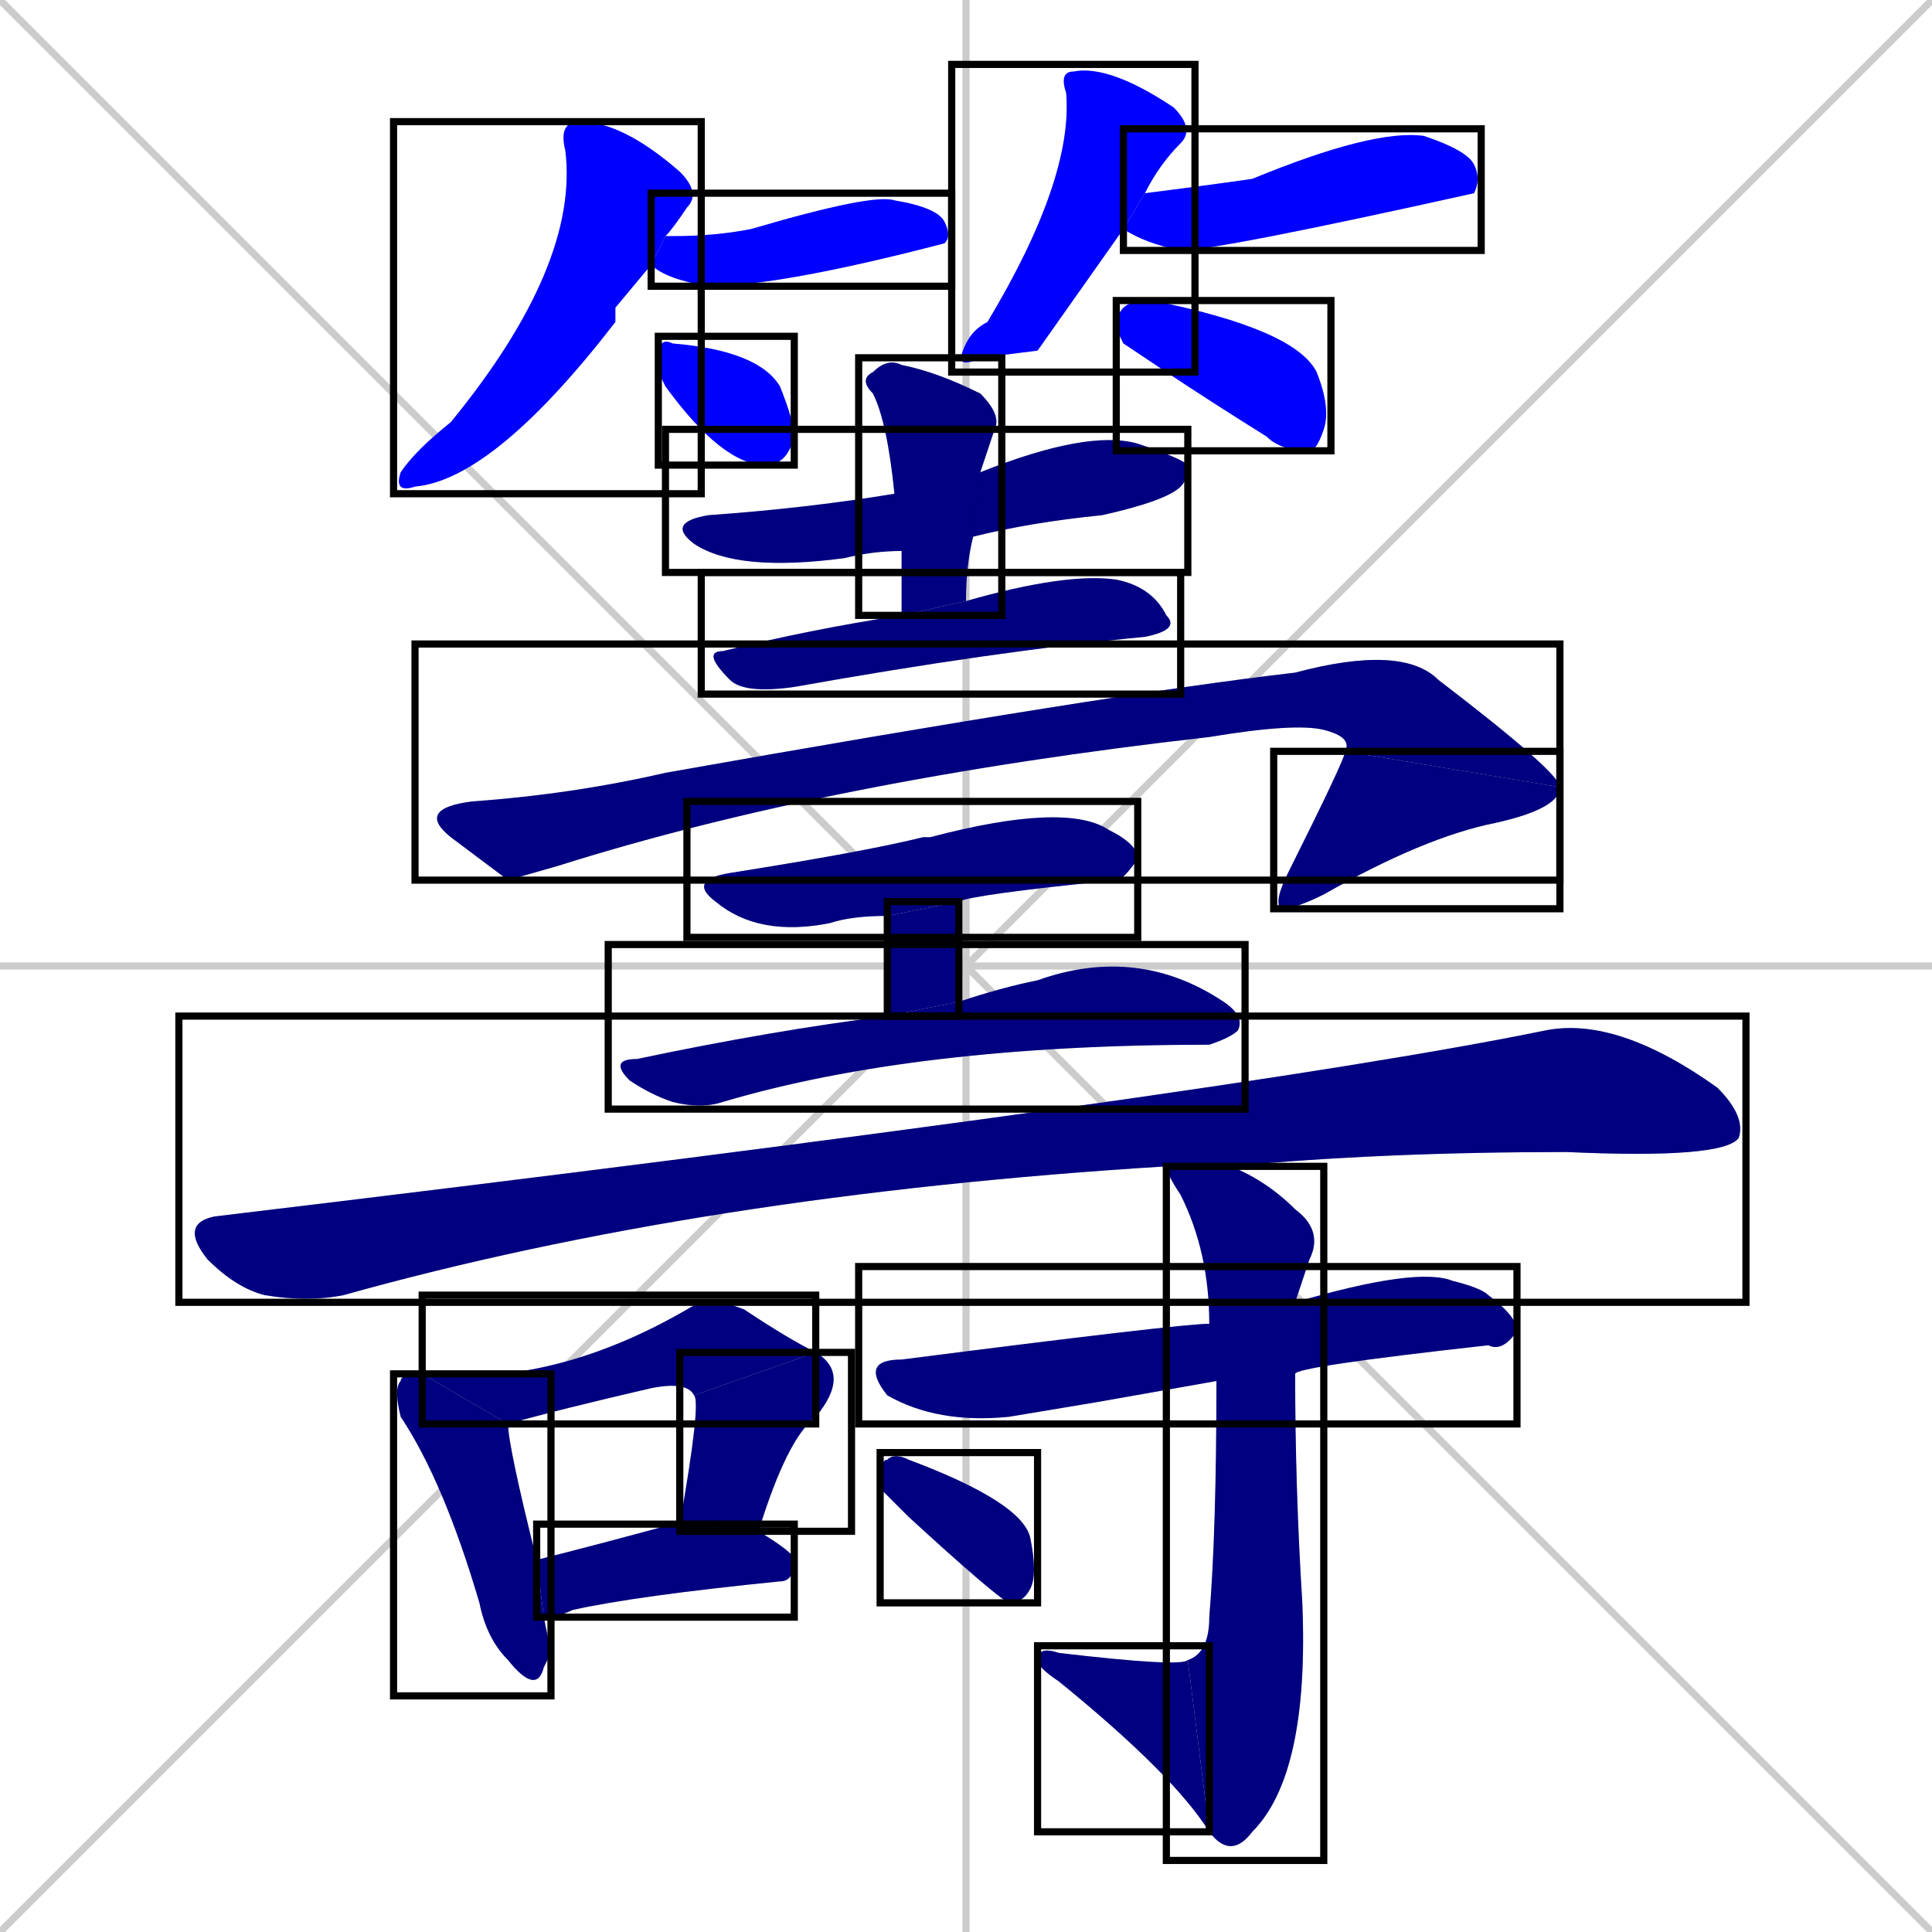 <svg xmlns="http://www.w3.org/2000/svg" xmlns:xlink="http://www.w3.org/1999/xlink" width="270" height="270"><defs><clipPath id="clip-mask-1"><use xlink:href="#rect-1" /></clipPath><clipPath id="clip-mask-2"><use xlink:href="#rect-2" /></clipPath><clipPath id="clip-mask-3"><use xlink:href="#rect-3" /></clipPath><clipPath id="clip-mask-4"><use xlink:href="#rect-4" /></clipPath><clipPath id="clip-mask-5"><use xlink:href="#rect-5" /></clipPath><clipPath id="clip-mask-6"><use xlink:href="#rect-6" /></clipPath><clipPath id="clip-mask-7"><use xlink:href="#rect-7" /></clipPath><clipPath id="clip-mask-8"><use xlink:href="#rect-8" /></clipPath><clipPath id="clip-mask-9"><use xlink:href="#rect-9" /></clipPath><clipPath id="clip-mask-10"><use xlink:href="#rect-10" /></clipPath><clipPath id="clip-mask-11"><use xlink:href="#rect-11" /></clipPath><clipPath id="clip-mask-12"><use xlink:href="#rect-12" /></clipPath><clipPath id="clip-mask-13"><use xlink:href="#rect-13" /></clipPath><clipPath id="clip-mask-14"><use xlink:href="#rect-14" /></clipPath><clipPath id="clip-mask-15"><use xlink:href="#rect-15" /></clipPath><clipPath id="clip-mask-16"><use xlink:href="#rect-16" /></clipPath><clipPath id="clip-mask-17"><use xlink:href="#rect-17" /></clipPath><clipPath id="clip-mask-18"><use xlink:href="#rect-18" /></clipPath><clipPath id="clip-mask-19"><use xlink:href="#rect-19" /></clipPath><clipPath id="clip-mask-20"><use xlink:href="#rect-20" /></clipPath><clipPath id="clip-mask-21"><use xlink:href="#rect-21" /></clipPath><clipPath id="clip-mask-22"><use xlink:href="#rect-22" /></clipPath><clipPath id="clip-mask-23"><use xlink:href="#rect-23" /></clipPath></defs><path d="M 0 0 L 270 270 M 270 0 L 0 270 M 135 0 L 135 270 M 0 135 L 270 135" stroke="#CCCCCC" /><path d="M 86 43 L 86 45 Q 69 67 58 68 Q 55 69 56 66 Q 58 63 63 59 Q 81 37 79 21 Q 78 17 81 17 Q 87 17 95 24 Q 98 27 96 29 Q 94 32 93 33 L 91 37" fill="#CCCCCC"/><path d="M 93 33 Q 93 33 94 33 Q 100 33 105 32 Q 122 27 125 28 Q 131 29 132 31 Q 133 33 132 34 L 132 34 Q 109 40 99 40 Q 93 39 91 37" fill="#CCCCCC"/><path d="M 92 52 L 92 50 Q 92 47 94 48 Q 106 49 109 54 Q 111 59 111 61 Q 110 65 107 65 Q 101 65 93 54" fill="#CCCCCC"/><path d="M 145 49 L 137 50 Q 133 52 135 48 Q 136 46 138 45 Q 150 25 149 13 Q 148 10 150 10 Q 155 9 164 15 Q 167 18 165 20 Q 162 23 160 27 L 157 32" fill="#CCCCCC"/><path d="M 160 27 Q 168 26 175 25 Q 192 18 199 19 Q 205 21 206 23 Q 207 25 206 27 Q 205 27 206 27 Q 170 35 165 35 Q 160 34 157 32" fill="#CCCCCC"/><path d="M 157 48 L 156 46 Q 156 44 157 43 Q 158 42 161 42 Q 181 46 184 52 Q 186 57 185 60 Q 184 63 183 63 Q 179 63 177 61 Q 169 56 163 52" fill="#CCCCCC"/><path d="M 126 77 Q 122 77 118 78 Q 103 80 97 76 Q 93 73 99 72 Q 113 71 125 69 L 137 66 Q 152 60 159 62 Q 165 64 166 65 Q 166 67 165 68 Q 163 70 154 72 Q 144 73 136 75" fill="#CCCCCC"/><path d="M 126 81 L 126 77 L 125 69 Q 124 59 122 55 Q 120 53 122 52 Q 124 50 126 51 Q 131 52 137 55 Q 140 58 139 60 Q 138 63 137 66 L 136 75 Q 135 79 135 84 L 126 86" fill="#CCCCCC"/><path d="M 135 84 Q 149 80 156 81 Q 161 82 163 86 Q 165 88 160 89 Q 139 91 111 96 Q 104 97 102 95 Q 98 91 101 91 Q 113 88 126 86" fill="#CCCCCC"/><path d="M 71 123 L 63 117 Q 58 113 66 112 Q 80 111 93 108 Q 155 97 181 94 Q 196 90 201 95 Q 218 108 218 110 L 188 105 Q 189 103 185 102 Q 181 101 169 103 Q 116 109 78 121" fill="#CCCCCC"/><path d="M 218 110 Q 218 113 209 115 Q 199 117 185 125 Q 181 127 179 127 Q 178 126 180 122 Q 188 106 188 105" fill="#CCCCCC"/><path d="M 124 128 Q 119 128 116 129 Q 106 131 100 126 Q 96 123 102 122 Q 121 119 129 117 Q 129 117 130 117 Q 149 112 155 116 Q 159 118 159 120 Q 157 123 156 123 Q 136 125 134 126" fill="#CCCCCC"/><path d="M 124 128 L 134 126 L 134 140 L 124 142" fill="#CCCCCC"/><path d="M 134 140 Q 140 138 145 137 Q 159 132 171 140 Q 174 142 173 144 Q 172 145 169 146 Q 128 146 101 154 Q 98 155 94 154 Q 91 153 88 151 Q 85 148 89 148 Q 108 144 124 142" fill="#CCCCCC"/><path d="M 163 163 Q 98 167 48 181 Q 43 182 37 181 Q 33 180 29 176 Q 25 171 30 170 Q 172 153 216 144 Q 226 142 240 152 Q 244 156 243 159 Q 241 162 219 161 Q 193 161 172 163" fill="#CCCCCC"/><path d="M 77 231 L 76 233 Q 75 237 71 232 Q 68 229 67 224 Q 62 207 56 198 Q 55 194 56 193 Q 56 192 59 192 L 71 199 Q 71 202 75 218 L 76 226" fill="#CCCCCC"/><path d="M 59 192 Q 77 194 96 183 Q 99 181 104 183 Q 110 187 114 189 L 97 195 Q 96 193 91 194 Q 78 197 71 199" fill="#CCCCCC"/><path d="M 95 213 Q 98 196 97 195 L 114 189 Q 119 192 114 198 Q 110 201 106 214" fill="#CCCCCC"/><path d="M 75 218 Q 83 216 94 213 Q 94 213 95 213 L 106 214 Q 111 217 111 218 Q 111 221 109 221 Q 89 223 80 225 Q 78 226 76 226" fill="#CCCCCC"/><path d="M 153 196 L 141 198 Q 131 199 124 195 Q 120 190 126 190 Q 165 185 169 185 L 181 182 Q 198 177 203 179 Q 207 180 208 181 Q 212 184 212 186 Q 210 189 208 188 Q 181 191 181 192 L 170 193" fill="#CCCCCC"/><path d="M 169 185 Q 169 175 165 167 Q 163 164 163 163 L 172 163 Q 177 165 181 169 Q 185 172 183 176 Q 182 179 181 182 L 181 192 Q 181 208 182 224 Q 183 248 175 256 Q 172 260 169 256 L 166 232 Q 169 231 169 226 Q 170 214 170 193" fill="#CCCCCC"/><path d="M 169 256 Q 164 248 148 235 Q 145 233 145 232 Q 145 230 148 231 Q 165 233 166 232" fill="#CCCCCC"/><path d="M 123 208 L 123 207 Q 123 204 124 204 Q 125 203 127 204 Q 143 210 144 215 Q 145 220 144 222 Q 143 224 141 224 Q 139 223 127 212" fill="#CCCCCC"/><path d="M 86 43 L 86 45 Q 69 67 58 68 Q 55 69 56 66 Q 58 63 63 59 Q 81 37 79 21 Q 78 17 81 17 Q 87 17 95 24 Q 98 27 96 29 Q 94 32 93 33 L 91 37" fill="#0000ff" clip-path="url(#clip-mask-1)" /><path d="M 93 33 Q 93 33 94 33 Q 100 33 105 32 Q 122 27 125 28 Q 131 29 132 31 Q 133 33 132 34 L 132 34 Q 109 40 99 40 Q 93 39 91 37" fill="#0000ff" clip-path="url(#clip-mask-2)" /><path d="M 92 52 L 92 50 Q 92 47 94 48 Q 106 49 109 54 Q 111 59 111 61 Q 110 65 107 65 Q 101 65 93 54" fill="#0000ff" clip-path="url(#clip-mask-3)" /><path d="M 145 49 L 137 50 Q 133 52 135 48 Q 136 46 138 45 Q 150 25 149 13 Q 148 10 150 10 Q 155 9 164 15 Q 167 18 165 20 Q 162 23 160 27 L 157 32" fill="#0000ff" clip-path="url(#clip-mask-4)" /><path d="M 160 27 Q 168 26 175 25 Q 192 18 199 19 Q 205 21 206 23 Q 207 25 206 27 Q 205 27 206 27 Q 170 35 165 35 Q 160 34 157 32" fill="#0000ff" clip-path="url(#clip-mask-5)" /><path d="M 157 48 L 156 46 Q 156 44 157 43 Q 158 42 161 42 Q 181 46 184 52 Q 186 57 185 60 Q 184 63 183 63 Q 179 63 177 61 Q 169 56 163 52" fill="#0000ff" clip-path="url(#clip-mask-6)" /><path d="M 126 77 Q 122 77 118 78 Q 103 80 97 76 Q 93 73 99 72 Q 113 71 125 69 L 137 66 Q 152 60 159 62 Q 165 64 166 65 Q 166 67 165 68 Q 163 70 154 72 Q 144 73 136 75" fill="#000080" clip-path="url(#clip-mask-7)" /><path d="M 126 81 L 126 77 L 125 69 Q 124 59 122 55 Q 120 53 122 52 Q 124 50 126 51 Q 131 52 137 55 Q 140 58 139 60 Q 138 63 137 66 L 136 75 Q 135 79 135 84 L 126 86" fill="#000080" clip-path="url(#clip-mask-8)" /><path d="M 135 84 Q 149 80 156 81 Q 161 82 163 86 Q 165 88 160 89 Q 139 91 111 96 Q 104 97 102 95 Q 98 91 101 91 Q 113 88 126 86" fill="#000080" clip-path="url(#clip-mask-9)" /><path d="M 71 123 L 63 117 Q 58 113 66 112 Q 80 111 93 108 Q 155 97 181 94 Q 196 90 201 95 Q 218 108 218 110 L 188 105 Q 189 103 185 102 Q 181 101 169 103 Q 116 109 78 121" fill="#000080" clip-path="url(#clip-mask-10)" /><path d="M 218 110 Q 218 113 209 115 Q 199 117 185 125 Q 181 127 179 127 Q 178 126 180 122 Q 188 106 188 105" fill="#000080" clip-path="url(#clip-mask-11)" /><path d="M 124 128 Q 119 128 116 129 Q 106 131 100 126 Q 96 123 102 122 Q 121 119 129 117 Q 129 117 130 117 Q 149 112 155 116 Q 159 118 159 120 Q 157 123 156 123 Q 136 125 134 126" fill="#000080" clip-path="url(#clip-mask-12)" /><path d="M 124 128 L 134 126 L 134 140 L 124 142" fill="#000080" clip-path="url(#clip-mask-13)" /><path d="M 134 140 Q 140 138 145 137 Q 159 132 171 140 Q 174 142 173 144 Q 172 145 169 146 Q 128 146 101 154 Q 98 155 94 154 Q 91 153 88 151 Q 85 148 89 148 Q 108 144 124 142" fill="#000080" clip-path="url(#clip-mask-14)" /><path d="M 163 163 Q 98 167 48 181 Q 43 182 37 181 Q 33 180 29 176 Q 25 171 30 170 Q 172 153 216 144 Q 226 142 240 152 Q 244 156 243 159 Q 241 162 219 161 Q 193 161 172 163" fill="#000080" clip-path="url(#clip-mask-15)" /><path d="M 77 231 L 76 233 Q 75 237 71 232 Q 68 229 67 224 Q 62 207 56 198 Q 55 194 56 193 Q 56 192 59 192 L 71 199 Q 71 202 75 218 L 76 226" fill="#000080" clip-path="url(#clip-mask-16)" /><path d="M 59 192 Q 77 194 96 183 Q 99 181 104 183 Q 110 187 114 189 L 97 195 Q 96 193 91 194 Q 78 197 71 199" fill="#000080" clip-path="url(#clip-mask-17)" /><path d="M 95 213 Q 98 196 97 195 L 114 189 Q 119 192 114 198 Q 110 201 106 214" fill="#000080" clip-path="url(#clip-mask-18)" /><path d="M 75 218 Q 83 216 94 213 Q 94 213 95 213 L 106 214 Q 111 217 111 218 Q 111 221 109 221 Q 89 223 80 225 Q 78 226 76 226" fill="#000080" clip-path="url(#clip-mask-19)" /><path d="M 153 196 L 141 198 Q 131 199 124 195 Q 120 190 126 190 Q 165 185 169 185 L 181 182 Q 198 177 203 179 Q 207 180 208 181 Q 212 184 212 186 Q 210 189 208 188 Q 181 191 181 192 L 170 193" fill="#000080" clip-path="url(#clip-mask-20)" /><path d="M 169 185 Q 169 175 165 167 Q 163 164 163 163 L 172 163 Q 177 165 181 169 Q 185 172 183 176 Q 182 179 181 182 L 181 192 Q 181 208 182 224 Q 183 248 175 256 Q 172 260 169 256 L 166 232 Q 169 231 169 226 Q 170 214 170 193" fill="#000080" clip-path="url(#clip-mask-21)" /><path d="M 169 256 Q 164 248 148 235 Q 145 233 145 232 Q 145 230 148 231 Q 165 233 166 232" fill="#000080" clip-path="url(#clip-mask-22)" /><path d="M 123 208 L 123 207 Q 123 204 124 204 Q 125 203 127 204 Q 143 210 144 215 Q 145 220 144 222 Q 143 224 141 224 Q 139 223 127 212" fill="#000080" clip-path="url(#clip-mask-23)" /><rect x="55" y="17" width="43" height="52" id="rect-1" fill="transparent" stroke="#000000"><animate attributeName="y" from="-35" to="17" dur="0.193" begin="0; animate23.end + 1s" id="animate1" fill="freeze"/></rect><rect x="91" y="27" width="42" height="13" id="rect-2" fill="transparent" stroke="#000000"><set attributeName="x" to="49" begin="0; animate23.end + 1s" /><animate attributeName="x" from="49" to="91" dur="0.156" begin="animate1.end + 0.5" id="animate2" fill="freeze"/></rect><rect x="92" y="47" width="19" height="18" id="rect-3" fill="transparent" stroke="#000000"><set attributeName="x" to="73" begin="0; animate23.end + 1s" /><animate attributeName="x" from="73" to="92" dur="0.070" begin="animate2.end + 0.5" id="animate3" fill="freeze"/></rect><rect x="133" y="9" width="34" height="43" id="rect-4" fill="transparent" stroke="#000000"><set attributeName="y" to="-34" begin="0; animate23.end + 1s" /><animate attributeName="y" from="-34" to="9" dur="0.159" begin="animate3.end + 0.5" id="animate4" fill="freeze"/></rect><rect x="157" y="18" width="50" height="17" id="rect-5" fill="transparent" stroke="#000000"><set attributeName="x" to="107" begin="0; animate23.end + 1s" /><animate attributeName="x" from="107" to="157" dur="0.185" begin="animate4.end + 0.5" id="animate5" fill="freeze"/></rect><rect x="156" y="42" width="30" height="21" id="rect-6" fill="transparent" stroke="#000000"><set attributeName="x" to="126" begin="0; animate23.end + 1s" /><animate attributeName="x" from="126" to="156" dur="0.111" begin="animate5.end + 0.5" id="animate6" fill="freeze"/></rect><rect x="93" y="60" width="73" height="20" id="rect-7" fill="transparent" stroke="#000000"><set attributeName="x" to="20" begin="0; animate23.end + 1s" /><animate attributeName="x" from="20" to="93" dur="0.270" begin="animate6.end + 0.5" id="animate7" fill="freeze"/></rect><rect x="120" y="50" width="20" height="36" id="rect-8" fill="transparent" stroke="#000000"><set attributeName="y" to="14" begin="0; animate23.end + 1s" /><animate attributeName="y" from="14" to="50" dur="0.133" begin="animate7.end + 0.5" id="animate8" fill="freeze"/></rect><rect x="98" y="80" width="67" height="17" id="rect-9" fill="transparent" stroke="#000000"><set attributeName="x" to="31" begin="0; animate23.end + 1s" /><animate attributeName="x" from="31" to="98" dur="0.248" begin="animate8.end + 0.5" id="animate9" fill="freeze"/></rect><rect x="58" y="90" width="160" height="33" id="rect-10" fill="transparent" stroke="#000000"><set attributeName="x" to="-102" begin="0; animate23.end + 1s" /><animate attributeName="x" from="-102" to="58" dur="0.593" begin="animate9.end + 0.5" id="animate10" fill="freeze"/></rect><rect x="178" y="105" width="40" height="22" id="rect-11" fill="transparent" stroke="#000000"><set attributeName="y" to="83" begin="0; animate23.end + 1s" /><animate attributeName="y" from="83" to="105" dur="0.081" begin="animate10.end" id="animate11" fill="freeze"/></rect><rect x="96" y="112" width="63" height="19" id="rect-12" fill="transparent" stroke="#000000"><set attributeName="x" to="33" begin="0; animate23.end + 1s" /><animate attributeName="x" from="33" to="96" dur="0.233" begin="animate11.end + 0.5" id="animate12" fill="freeze"/></rect><rect x="124" y="126" width="10" height="16" id="rect-13" fill="transparent" stroke="#000000"><set attributeName="y" to="110" begin="0; animate23.end + 1s" /><animate attributeName="y" from="110" to="126" dur="0.059" begin="animate12.end + 0.5" id="animate13" fill="freeze"/></rect><rect x="85" y="132" width="89" height="23" id="rect-14" fill="transparent" stroke="#000000"><set attributeName="x" to="-4" begin="0; animate23.end + 1s" /><animate attributeName="x" from="-4" to="85" dur="0.330" begin="animate13.end + 0.5" id="animate14" fill="freeze"/></rect><rect x="25" y="142" width="219" height="40" id="rect-15" fill="transparent" stroke="#000000"><set attributeName="x" to="-194" begin="0; animate23.end + 1s" /><animate attributeName="x" from="-194" to="25" dur="0.811" begin="animate14.end + 0.5" id="animate15" fill="freeze"/></rect><rect x="55" y="192" width="22" height="45" id="rect-16" fill="transparent" stroke="#000000"><set attributeName="y" to="147" begin="0; animate23.end + 1s" /><animate attributeName="y" from="147" to="192" dur="0.167" begin="animate15.end + 0.5" id="animate16" fill="freeze"/></rect><rect x="59" y="181" width="55" height="18" id="rect-17" fill="transparent" stroke="#000000"><set attributeName="x" to="4" begin="0; animate23.end + 1s" /><animate attributeName="x" from="4" to="59" dur="0.204" begin="animate16.end + 0.5" id="animate17" fill="freeze"/></rect><rect x="95" y="189" width="24" height="25" id="rect-18" fill="transparent" stroke="#000000"><set attributeName="y" to="164" begin="0; animate23.end + 1s" /><animate attributeName="y" from="164" to="189" dur="0.093" begin="animate17.end" id="animate18" fill="freeze"/></rect><rect x="75" y="213" width="36" height="13" id="rect-19" fill="transparent" stroke="#000000"><set attributeName="x" to="39" begin="0; animate23.end + 1s" /><animate attributeName="x" from="39" to="75" dur="0.133" begin="animate18.end + 0.5" id="animate19" fill="freeze"/></rect><rect x="120" y="177" width="92" height="22" id="rect-20" fill="transparent" stroke="#000000"><set attributeName="x" to="28" begin="0; animate23.end + 1s" /><animate attributeName="x" from="28" to="120" dur="0.341" begin="animate19.end + 0.5" id="animate20" fill="freeze"/></rect><rect x="163" y="163" width="22" height="97" id="rect-21" fill="transparent" stroke="#000000"><set attributeName="y" to="66" begin="0; animate23.end + 1s" /><animate attributeName="y" from="66" to="163" dur="0.359" begin="animate20.end + 0.5" id="animate21" fill="freeze"/></rect><rect x="145" y="230" width="24" height="26" id="rect-22" fill="transparent" stroke="#000000"><set attributeName="x" to="169" begin="0; animate23.end + 1s" /><animate attributeName="x" from="169" to="145" dur="0.089" begin="animate21.end" id="animate22" fill="freeze"/></rect><rect x="123" y="203" width="22" height="21" id="rect-23" fill="transparent" stroke="#000000"><set attributeName="x" to="101" begin="0; animate23.end + 1s" /><animate attributeName="x" from="101" to="123" dur="0.081" begin="animate22.end + 0.5" id="animate23" fill="freeze"/></rect></svg>